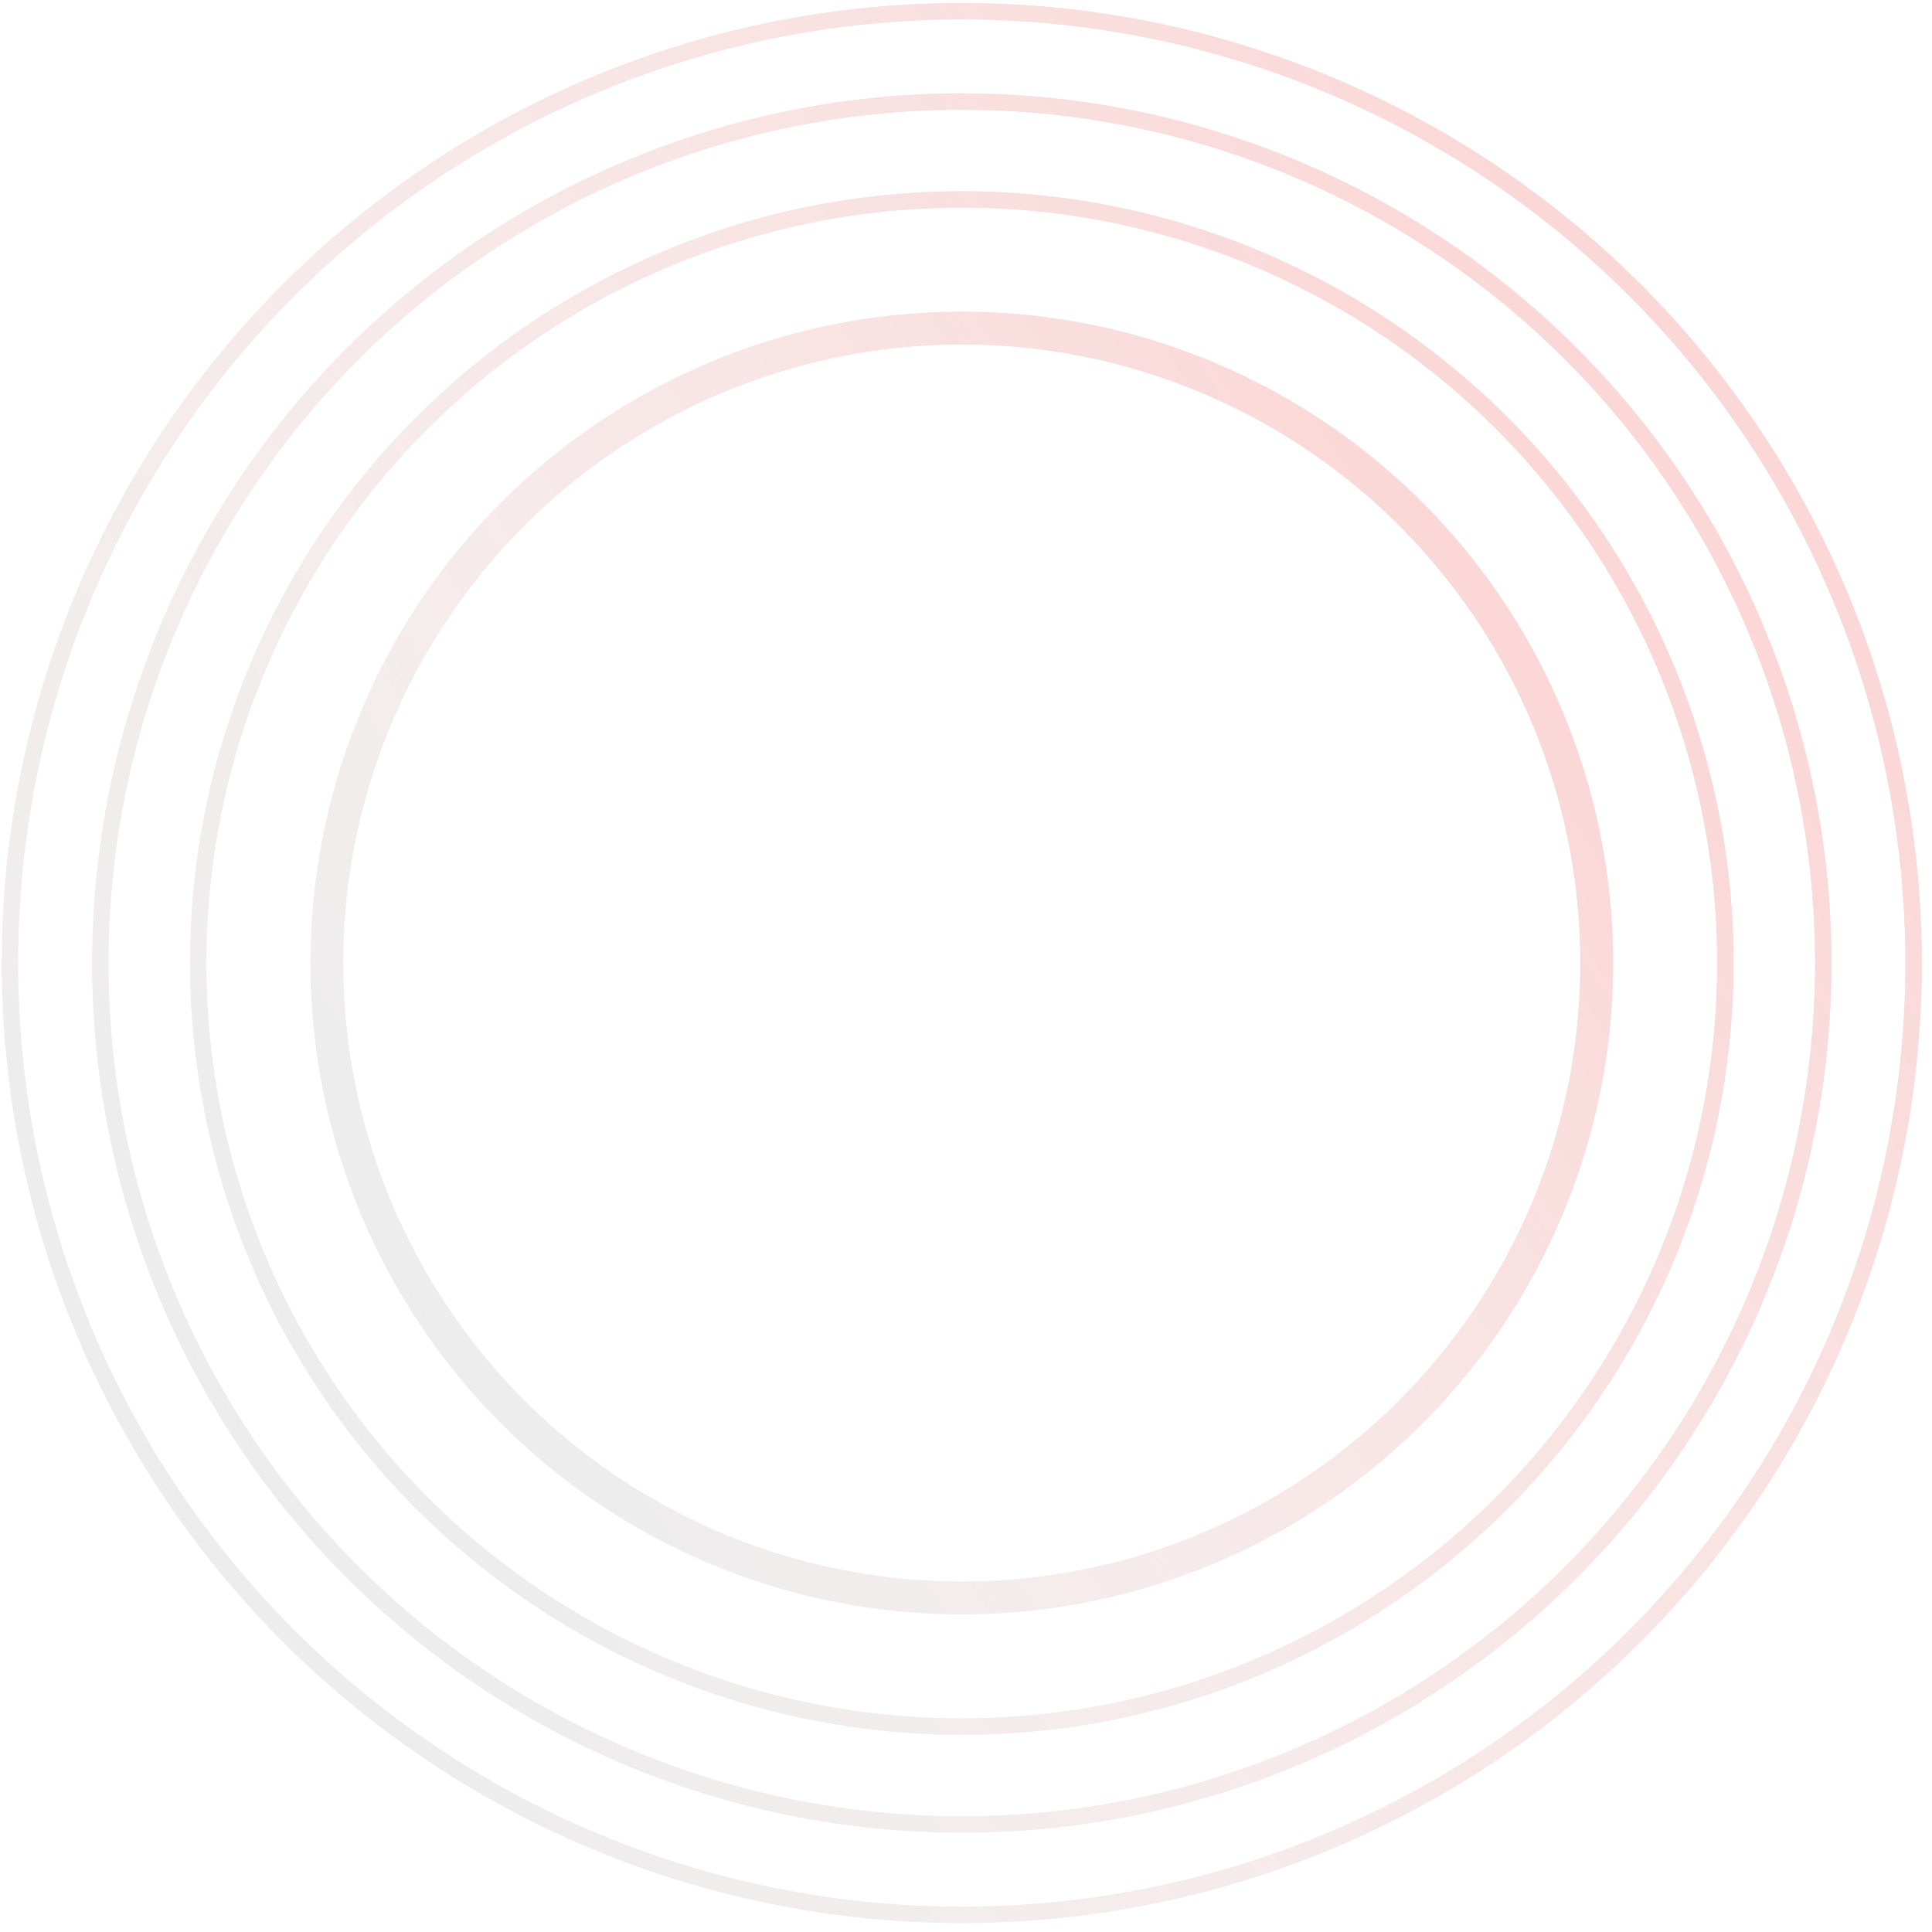 <svg viewBox="0 0 118 118" fill="none" xmlns="http://www.w3.org/2000/svg">
<g opacity="0.2">
<circle cx="58.743" cy="58.818" r="46.638" stroke="#9E9E9E"/>
<circle cx="58.743" cy="58.818" r="46.638" stroke="url(#paint0_linear)"/>
</g>
<g opacity="0.2">
<circle cx="58.743" cy="58.818" r="38.78" stroke="#9E9E9E" stroke-width="2"/>
<circle cx="58.743" cy="58.818" r="38.78" stroke="url(#paint1_linear)" stroke-width="2"/>
</g>
<g opacity="0.2">
<circle cx="58.743" cy="58.818" r="52.616" stroke="#9E9E9E"/>
<circle cx="58.743" cy="58.818" r="52.616" stroke="url(#paint2_linear)"/>
</g>
<g opacity="0.2">
<circle cx="58.742" cy="58.818" r="58.135" stroke="#9E9E9E"/>
<circle cx="58.742" cy="58.818" r="58.135" stroke="url(#paint3_linear)"/>
</g>
<defs>
<linearGradient id="paint0_linear" x1="112.642" y1="21.563" x2="11.605" y2="86.602" gradientUnits="userSpaceOnUse">
<stop offset="0.055" stop-color="#EF1818"/>
<stop offset="0.688" stop-color="#FEA0A0" stop-opacity="0.54"/>
<stop offset="1" stop-color="#D0D0D0" stop-opacity="0"/>
</linearGradient>
<linearGradient id="paint1_linear" x1="104.228" y1="27.378" x2="18.963" y2="82.265" gradientUnits="userSpaceOnUse">
<stop offset="0.055" stop-color="#EF1818"/>
<stop offset="0.688" stop-color="#FEA0A0" stop-opacity="0.54"/>
<stop offset="1" stop-color="#D0D0D0" stop-opacity="0"/>
</linearGradient>
<linearGradient id="paint2_linear" x1="119.478" y1="16.838" x2="5.626" y2="90.126" gradientUnits="userSpaceOnUse">
<stop offset="0.055" stop-color="#EF1818"/>
<stop offset="0.688" stop-color="#FEA0A0" stop-opacity="0.54"/>
<stop offset="1" stop-color="#D0D0D0" stop-opacity="0"/>
</linearGradient>
<linearGradient id="paint3_linear" x1="125.788" y1="12.476" x2="0.107" y2="93.378" gradientUnits="userSpaceOnUse">
<stop offset="0.055" stop-color="#EF1818"/>
<stop offset="0.688" stop-color="#FEA0A0" stop-opacity="0.54"/>
<stop offset="1" stop-color="#D0D0D0" stop-opacity="0"/>
</linearGradient>
</defs>
</svg>
